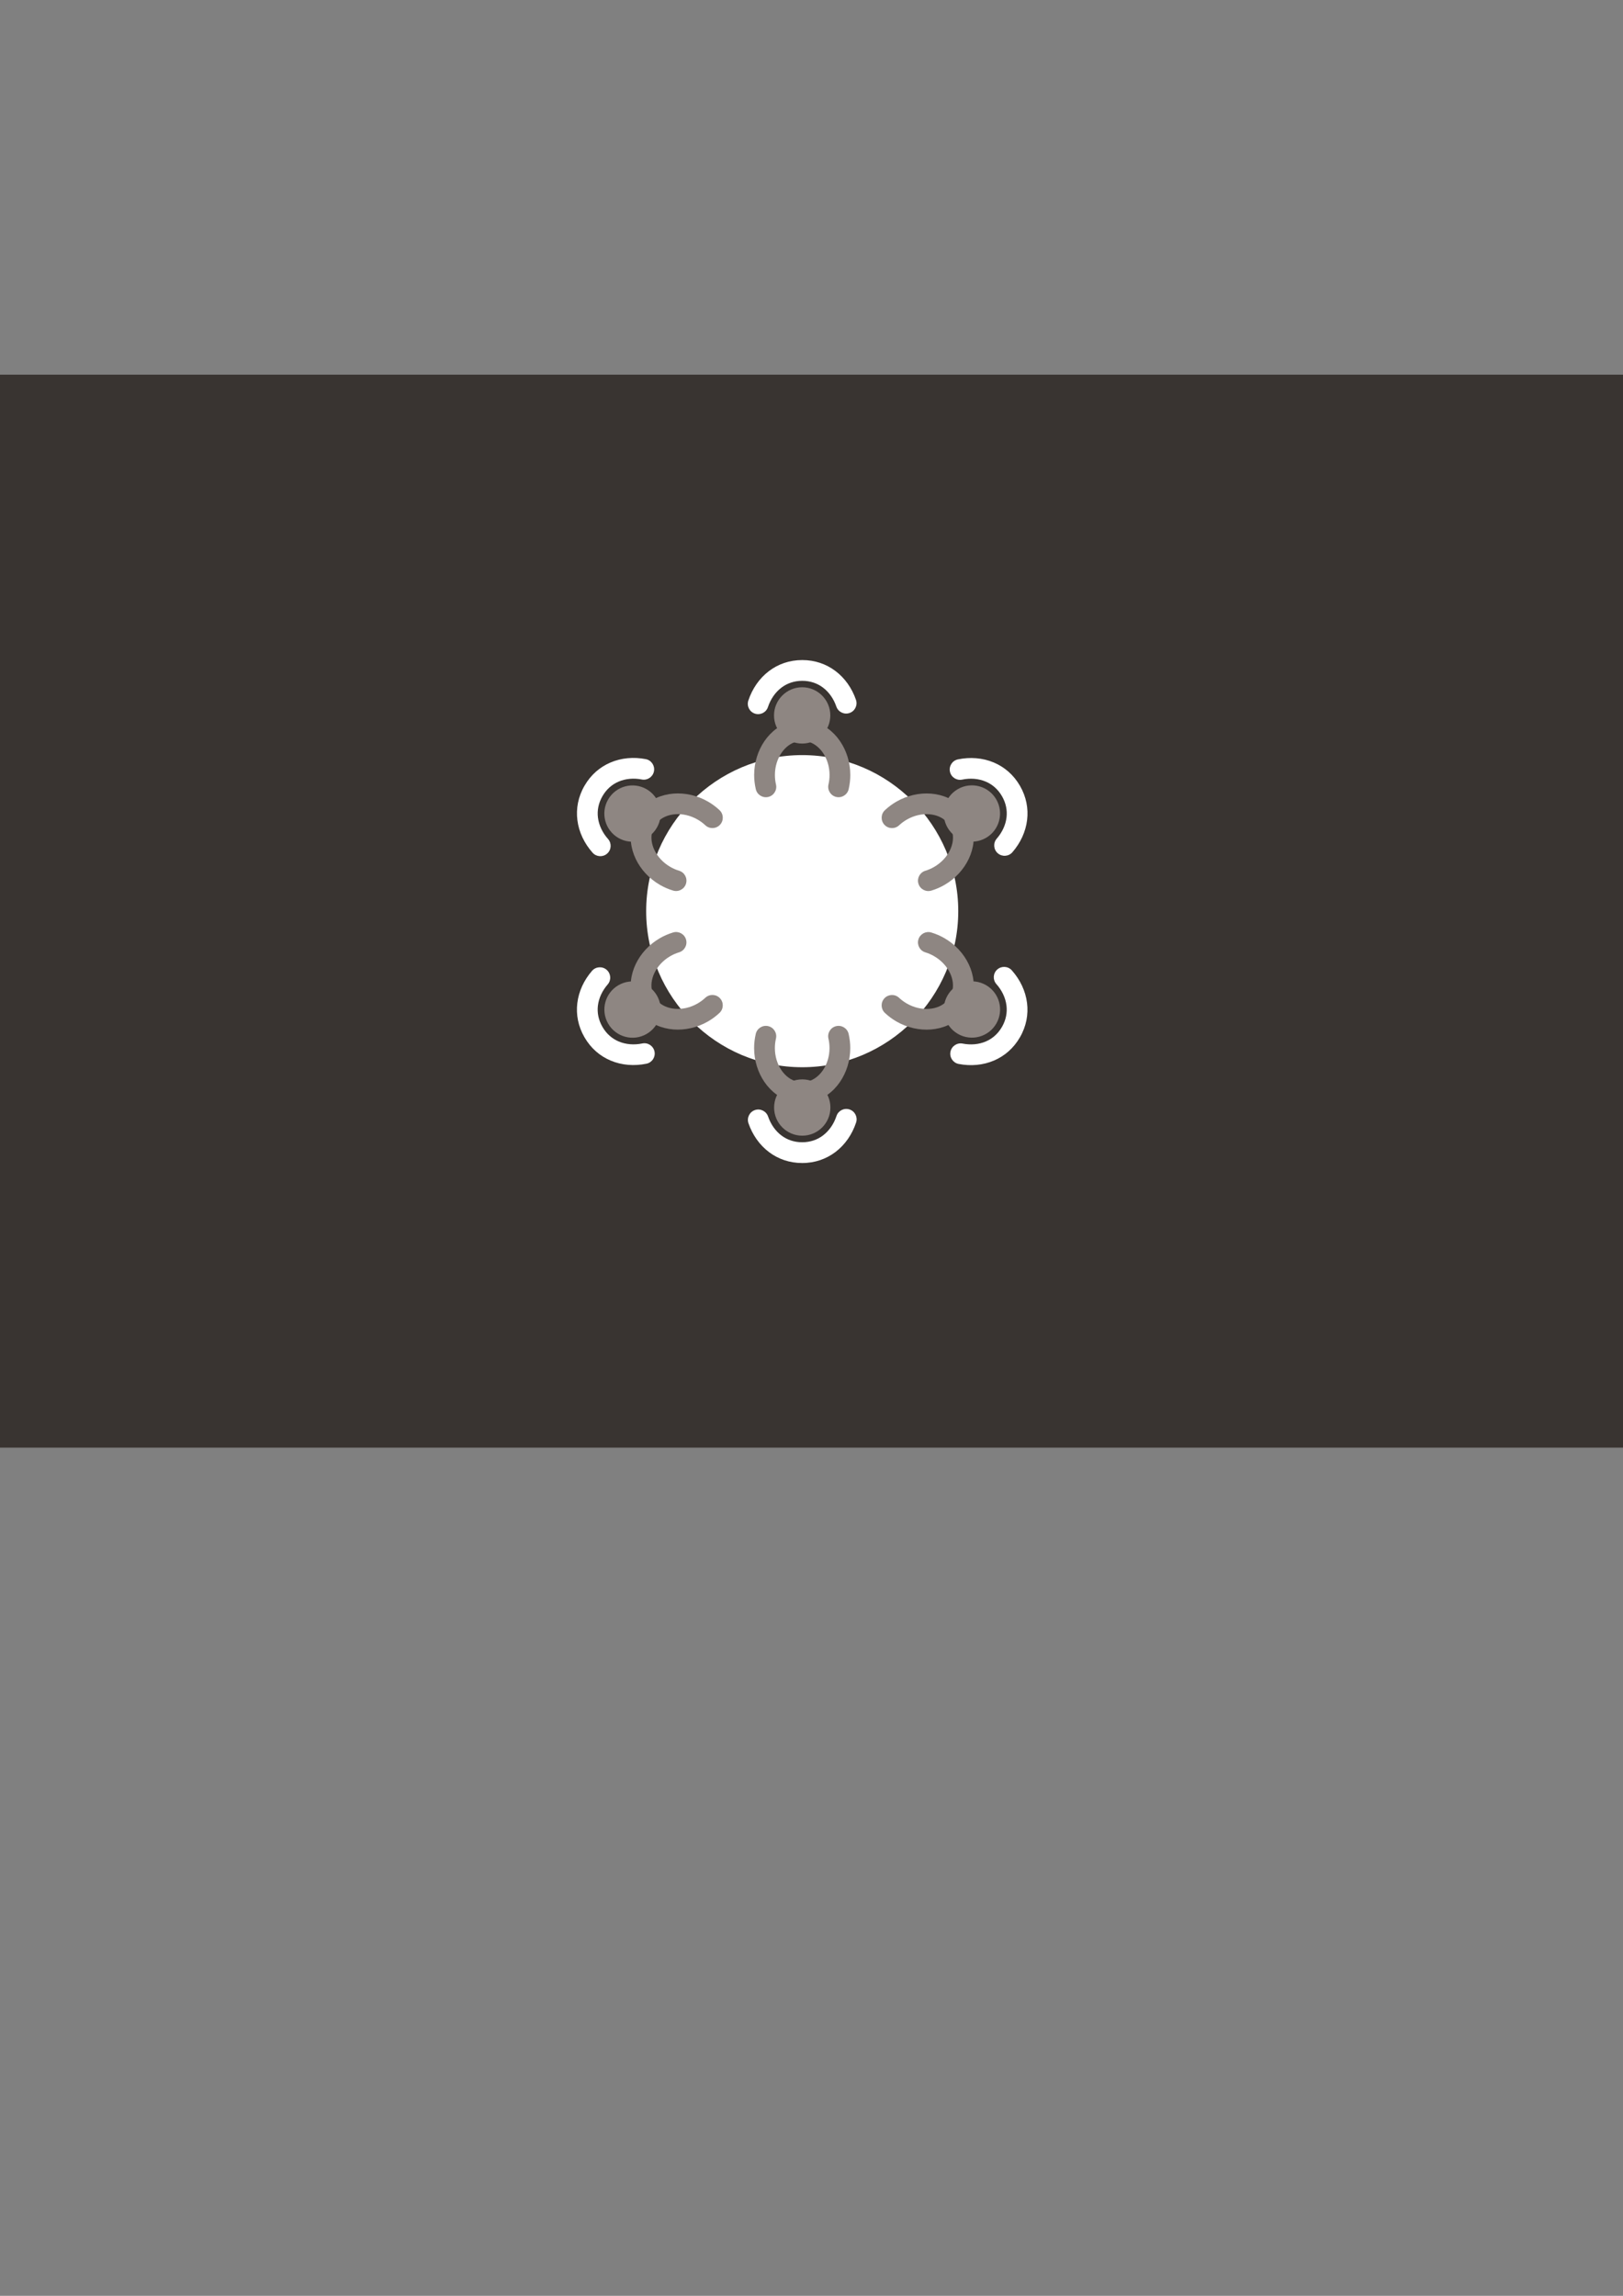 <?xml version="1.0" encoding="UTF-8" standalone="no"?>
<!-- Created with Inkscape (http://www.inkscape.org/) -->

<svg
   xmlns:dc="http://purl.org/dc/elements/1.1/"
   xmlns:cc="http://creativecommons.org/ns#"
   xmlns:rdf="http://www.w3.org/1999/02/22-rdf-syntax-ns#"
   xmlns:svg="http://www.w3.org/2000/svg"
   xmlns="http://www.w3.org/2000/svg"
   xmlns:sodipodi="http://sodipodi.sourceforge.net/DTD/sodipodi-0.dtd"
   xmlns:inkscape="http://www.inkscape.org/namespaces/inkscape"
   width="210mm"
   height="297mm"
   viewBox="0 0 210 297"
   version="1.1"
   id="svg8"
   inkscape:version="0.92.3 (2405546, 2018-03-11)"
   sodipodi:docname="logo.svg">
  <rect x="0" y="0" width="210" height="297" fill="#808080" stroke="none"/>
  <defs
     id="defs2">
    <clipPath
       id="clipPath833"
       clipPathUnits="userSpaceOnUse">
      <path
         inkscape:connector-curvature="0"
         id="path831"
         d="M 0,799.92 H 799.92 V 0 H 0 Z" />
    </clipPath>
  </defs>
  <sodipodi:namedview
     id="base"
     pagecolor="#ffffff"
     bordercolor="#666666"
     borderopacity="1.0"
     inkscape:pageopacity="0.0"
     inkscape:pageshadow="2"
     inkscape:zoom="0.49497475"
     inkscape:cx="384.49909"
     inkscape:cy="666.26183"
     inkscape:document-units="mm"
     inkscape:current-layer="layer1"
     showgrid="false"
     inkscape:window-width="1366"
     inkscape:window-height="705"
     inkscape:window-x="-8"
     inkscape:window-y="-8"
     inkscape:window-maximized="1" />
  <g
     inkscape:label="Livello 1"
     inkscape:groupmode="layer"
     id="layer1">
    <rect
       style="opacity:1;fill:#393431;fill-opacity:1;fill-rule:nonzero;stroke:none;stroke-width:0.895;stroke-linecap:round;stroke-linejoin:round;stroke-miterlimit:4;stroke-dasharray:none;stroke-opacity:1"
       id="rect1499"
       width="243.608"
       height="138.807"
       x="-18.049"
       y="48.469"
       ry="0" />
    <g
       id="g1649"
       transform="matrix(0.772,0,0,0.772,23.7,26.925)">
      <g
         style="fill:#ffffff;fill-opacity:1"
         transform="matrix(0.123,0,0,-0.123,103.754,143.962)"
         id="g939">
        <path
           inkscape:connector-curvature="0"
           id="path941"
           style="fill:#ffffff;fill-opacity:1;fill-rule:evenodd;stroke:none"
           d="m 0,0 c 117.109,0 212.625,95.515 212.625,212.624 0,117.109 -95.516,212.624 -212.625,212.624 -117.109,0 -212.623,-95.515 -212.623,-212.624 C -212.623,95.515 -117.109,0 0,0" />
      </g>
      <g
         style="fill:#8e8682;fill-opacity:1"
         transform="matrix(0.123,0,0,-0.123,99.359,96.583)"
         id="g943">
        <path
           inkscape:connector-curvature="0"
           id="path945"
           style="fill:#8e8682;fill-opacity:1;fill-rule:nonzero;stroke:none"
           d="m 0,0 c 1.77,-7.597 -2.954,-15.189 -10.551,-16.958 -7.595,-1.77 -15.189,2.954 -16.959,10.55 -1.522,6.538 -2.244,13.027 -2.244,19.34 0,17.085 5.227,33.369 14.131,46.303 9.243,13.429 22.473,23.285 38.087,26.921 4.332,1.009 8.775,1.541 13.292,1.541 4.515,0 8.96,-0.532 13.291,-1.541 15.614,-3.636 28.844,-13.492 38.088,-26.921 8.904,-12.934 14.131,-29.218 14.131,-46.303 0,-6.313 -0.722,-12.801 -2.245,-19.34 -1.769,-7.596 -9.363,-12.32 -16.958,-10.55 -7.597,1.769 -12.321,9.361 -10.552,16.958 0.999,4.285 1.471,8.627 1.471,12.932 0,11.36 -3.347,22.001 -9.048,30.284 -5.363,7.79 -12.774,13.446 -21.294,15.431 -2.158,0.502 -4.456,0.767 -6.884,0.767 -2.429,0 -4.728,-0.265 -6.884,-0.767 C 20.352,56.662 12.94,51.006 7.578,43.216 1.876,34.933 -1.471,24.292 -1.471,12.932 -1.471,8.627 -0.998,4.285 0,0" />
      </g>
      <g
         style="fill:#8e8682;fill-opacity:1"
         transform="matrix(0.123,0,0,-0.123,103.747,89.724)"
         id="g951">
        <path
           inkscape:connector-curvature="0"
           id="path953"
           style="fill:#8e8682;fill-opacity:1;fill-rule:evenodd;stroke:none"
           d="M 0,0 C 21.126,0 38.356,17.23 38.356,38.356 38.356,59.483 21.126,76.714 0,76.714 -21.127,76.714 -38.357,59.483 -38.357,38.356 -38.357,17.23 -21.127,0 0,0" />
      </g>
      <g
         style="fill:#ffffff;fill-opacity:1"
         transform="matrix(0.123,0,0,-0.123,98.012,83.605)"
         id="g955">
        <path
           inkscape:connector-curvature="0"
           id="path957"
           style="fill:#ffffff;fill-opacity:1;fill-rule:nonzero;stroke:none"
           d="m 0,0 c -2.44,-7.383 -10.405,-11.39 -17.788,-8.949 -7.383,2.441 -11.389,10.405 -8.948,17.788 5.344,16.094 14.999,30.249 28.132,40.181 12.396,9.374 27.74,14.992 45.34,14.992 17.423,0 32.633,-5.499 44.963,-14.695 13.096,-9.767 22.772,-23.664 28.227,-39.478 2.532,-7.383 -1.401,-15.421 -8.783,-17.953 -7.383,-2.532 -15.421,1.4 -17.954,8.783 -3.635,10.54 -9.944,19.697 -18.393,25.999 -7.604,5.67 -17.086,9.061 -28.06,9.061 -11.104,0 -20.68,-3.466 -28.327,-9.248 C 9.87,20.024 3.551,10.691 0,0" />
      </g>
      <g
         style="fill:#8e8682;fill-opacity:1"
         transform="matrix(0.123,0,0,-0.123,119.993,103.421)"
         id="g959">
        <path
           inkscape:connector-curvature="0"
           id="path961"
           style="fill:#8e8682;fill-opacity:1;fill-rule:nonzero;stroke:none"
           d="m 0,0 c -5.694,-5.331 -14.632,-5.036 -19.962,0.658 -5.331,5.694 -5.036,14.632 0.658,19.963 4.901,4.587 10.158,8.456 15.626,11.613 14.796,8.542 31.511,12.158 47.165,10.914 16.251,-1.291 31.403,-7.82 42.359,-19.524 3.039,-3.247 5.721,-6.829 7.979,-10.741 2.258,-3.911 4.02,-8.025 5.313,-12.281 4.657,-15.34 2.736,-31.726 -4.272,-46.445 -6.749,-14.178 -18.238,-26.846 -33.034,-35.389 -5.468,-3.157 -11.447,-5.776 -17.871,-7.726 -7.464,-2.266 -15.351,1.947 -17.617,9.411 -2.266,7.464 1.948,15.351 9.411,17.617 4.211,1.278 8.207,3.039 11.935,5.192 9.838,5.68 17.38,13.899 21.703,22.978 4.065,8.539 5.257,17.785 2.716,26.156 -0.643,2.12 -1.563,4.243 -2.778,6.346 C 68.117,0.845 66.738,2.703 65.226,4.32 59.246,10.707 50.642,14.296 41.215,15.045 31.19,15.842 20.302,13.42 10.464,7.74 6.736,5.587 3.212,3.007 0,0" />
      </g>
      <g
         style="fill:#8e8682;fill-opacity:1"
         transform="matrix(0.123,0,0,-0.123,136.28,99.085)"
         id="g967">
        <path
           inkscape:connector-curvature="0"
           id="path969"
           style="fill:#8e8682;fill-opacity:1;fill-rule:evenodd;stroke:none"
           d="m 0,0 c 10.592,-18.346 4.307,-41.805 -14.039,-52.396 -18.346,-10.592 -41.805,-4.307 -52.397,14.039 -10.591,18.346 -4.306,41.805 14.04,52.397 C -34.05,24.631 -10.592,18.346 0,0" />
      </g>
      <g
         style="fill:#ffffff;fill-opacity:1"
         transform="matrix(0.123,0,0,-0.123,130.559,95.765)"
         id="g971">
        <path
           inkscape:connector-curvature="0"
           id="path973"
           style="fill:#ffffff;fill-opacity:1;fill-rule:nonzero;stroke:none"
           d="m 0,0 c -7.614,-1.578 -15.066,3.315 -16.645,10.93 -1.577,7.614 3.317,15.066 10.931,16.643 16.61,3.418 33.696,2.136 48.863,-4.272 14.317,-6.049 26.855,-16.528 35.655,-31.77 8.712,-15.089 11.553,-31.011 9.755,-46.286 -1.912,-16.226 -9.107,-31.554 -20.076,-44.185 -5.128,-5.884 -14.054,-6.498 -19.939,-1.37 -5.885,5.128 -6.498,14.056 -1.37,19.94 7.309,8.418 12.086,18.461 13.318,28.929 1.11,9.419 -0.695,19.326 -6.182,28.831 C 48.758,-12.994 40.969,-6.434 32.138,-2.703 22.276,1.463 11.034,2.27 0,0" />
      </g>
      <g
         style="fill:#8e8682;fill-opacity:1"
         transform="matrix(0.123,0,0,-0.123,124.388,124.71)"
         id="g975">
        <path
           inkscape:connector-curvature="0"
           id="path977"
           style="fill:#8e8682;fill-opacity:1;fill-rule:nonzero;stroke:none"
           d="m 0,0 c -7.464,2.267 -11.678,10.153 -9.412,17.617 2.266,7.463 10.153,11.677 17.617,9.411 6.424,-1.95 12.403,-4.569 17.871,-7.726 14.795,-8.542 26.285,-21.21 33.034,-35.389 7.007,-14.72 8.928,-31.104 4.271,-46.445 -1.292,-4.256 -3.053,-8.37 -5.312,-12.281 -2.258,-3.912 -4.94,-7.494 -7.979,-10.741 -10.957,-11.704 -26.108,-18.233 -42.359,-19.524 -15.654,-1.244 -32.369,2.372 -47.165,10.914 -5.467,3.156 -10.725,7.026 -15.627,11.614 -5.694,5.33 -5.988,14.268 -0.658,19.962 5.331,5.694 14.269,5.988 19.963,0.658 3.212,-3.007 6.735,-5.588 10.464,-7.74 9.838,-5.68 20.727,-8.101 30.751,-7.306 9.428,0.749 18.031,4.339 24.01,10.726 1.513,1.617 2.892,3.476 4.106,5.578 1.214,2.104 2.134,4.227 2.779,6.346 2.541,8.371 1.347,17.617 -2.717,26.156 -4.323,9.079 -11.866,17.298 -21.703,22.979 C 8.206,-3.039 4.209,-1.278 0,0" />
      </g>
      <g
         style="fill:#8e8682;fill-opacity:1"
         transform="matrix(0.123,0,0,-0.123,136.287,136.646)"
         id="g983">
        <path
           inkscape:connector-curvature="0"
           id="path985"
           style="fill:#8e8682;fill-opacity:1;fill-rule:evenodd;stroke:none"
           d="m 0,0 c -10.592,-18.346 -34.051,-24.632 -52.396,-14.04 -18.346,10.593 -24.631,34.051 -14.04,52.396 10.592,18.347 34.05,24.632 52.397,14.04 C 4.307,41.805 10.592,18.346 0,0" />
      </g>
      <g
         style="fill:#ffffff;fill-opacity:1"
         transform="matrix(0.123,0,0,-0.123,136.301,130.032)"
         id="g987">
        <path
           inkscape:connector-curvature="0"
           id="path989"
           style="fill:#ffffff;fill-opacity:1;fill-rule:nonzero;stroke:none"
           d="M 0,0 C -5.173,5.805 -4.661,14.705 1.145,19.879 6.949,25.053 15.85,24.54 21.023,18.735 32.288,6.059 39.721,-9.379 41.755,-25.718 c 1.92,-15.424 -0.886,-31.52 -9.687,-46.762 -8.711,-15.089 -21.079,-25.512 -35.208,-31.592 -15.006,-6.458 -31.879,-7.89 -48.301,-4.706 -7.661,1.498 -12.656,8.923 -11.157,16.583 1.498,7.66 8.923,12.655 16.583,11.156 10.946,-2.121 22.031,-1.236 31.712,2.931 8.712,3.748 16.391,10.264 21.877,19.769 5.553,9.616 7.339,19.642 6.155,29.155 C 12.406,-18.561 7.483,-8.421 0,0" />
      </g>
      <g
         style="fill:#8e8682;fill-opacity:1"
         transform="matrix(0.123,0,0,-0.123,87.515,132.322)"
         id="g991">
        <path
           inkscape:connector-curvature="0"
           id="path993"
           style="fill:#8e8682;fill-opacity:1;fill-rule:nonzero;stroke:none"
           d="m 0,0 c 5.694,5.331 14.631,5.036 19.962,-0.658 5.331,-5.694 5.036,-14.631 -0.657,-19.962 -4.902,-4.588 -10.159,-8.457 -15.627,-11.613 -14.796,-8.543 -31.511,-12.159 -47.165,-10.915 -16.251,1.292 -31.402,7.821 -42.359,19.524 -3.039,3.247 -5.721,6.829 -7.979,10.74 -2.258,3.912 -4.02,8.026 -5.312,12.282 -4.658,15.34 -2.737,31.726 4.271,46.445 6.749,14.178 18.238,26.846 33.034,35.389 5.468,3.157 11.447,5.776 17.871,7.726 7.464,2.267 15.352,-1.947 17.617,-9.411 2.266,-7.463 -1.948,-15.351 -9.411,-17.616 -4.21,-1.279 -8.207,-3.04 -11.935,-5.193 -9.838,-5.679 -17.38,-13.899 -21.703,-22.978 -4.064,-8.539 -5.257,-17.785 -2.716,-26.156 0.643,-2.12 1.564,-4.243 2.778,-6.345 1.214,-2.104 2.593,-3.962 4.106,-5.578 5.979,-6.387 14.583,-9.977 24.01,-10.726 10.025,-0.797 20.913,1.625 30.751,7.306 C -6.736,-5.587 -3.212,-3.007 0,0" />
      </g>
      <g
         style="fill:#8e8682;fill-opacity:1"
         transform="matrix(0.123,0,0,-0.123,71.229,136.659)"
         id="g999">
        <path
           inkscape:connector-curvature="0"
           id="path1001"
           style="fill:#8e8682;fill-opacity:1;fill-rule:evenodd;stroke:none"
           d="M 0,0 C -10.593,18.346 -4.307,41.805 14.039,52.396 32.385,62.988 55.844,56.703 66.436,38.357 77.027,20.011 70.742,-3.447 52.396,-14.039 34.05,-24.632 10.592,-18.346 0,0" />
      </g>
      <g
         style="fill:#ffffff;fill-opacity:1"
         transform="matrix(0.123,0,0,-0.123,76.95,139.978)"
         id="g1003">
        <path
           inkscape:connector-curvature="0"
           id="path1005"
           style="fill:#ffffff;fill-opacity:1;fill-rule:nonzero;stroke:none"
           d="m 0,0 c 7.614,1.578 15.066,-3.315 16.645,-10.93 1.577,-7.614 -3.317,-15.066 -10.931,-16.643 -16.61,-3.418 -33.696,-2.136 -48.863,4.271 -14.317,6.049 -26.855,16.529 -35.655,31.771 -8.712,15.089 -11.553,31.01 -9.755,46.286 1.911,16.225 9.108,31.554 20.076,44.184 5.128,5.885 14.055,6.499 19.939,1.371 5.885,-5.128 6.498,-14.056 1.37,-19.94 -7.309,-8.419 -12.086,-18.461 -13.318,-28.93 -1.11,-9.419 0.695,-19.326 6.182,-28.83 C -48.758,12.994 -40.969,6.434 -32.138,2.702 -22.276,-1.464 -11.034,-2.27 0,0" />
      </g>
      <g
         style="fill:#8e8682;fill-opacity:1"
         transform="matrix(0.123,0,0,-0.123,83.12,111.034)"
         id="g1007">
        <path
           inkscape:connector-curvature="0"
           id="path1009"
           style="fill:#8e8682;fill-opacity:1;fill-rule:nonzero;stroke:none"
           d="m 0,0 c 7.463,-2.266 11.677,-10.153 9.411,-17.617 -2.266,-7.463 -10.153,-11.677 -17.617,-9.411 -6.423,1.95 -12.403,4.57 -17.87,7.726 -14.797,8.543 -26.285,21.21 -33.035,35.389 -7.007,14.72 -8.928,31.105 -4.271,46.445 1.292,4.256 3.054,8.37 5.312,12.281 2.257,3.912 4.94,7.494 7.98,10.741 10.956,11.704 26.107,18.233 42.358,19.524 15.654,1.244 32.369,-2.371 47.165,-10.914 C 44.9,91.008 50.158,87.138 55.06,82.55 60.754,77.22 61.049,68.282 55.718,62.588 50.387,56.894 41.449,56.6 35.756,61.93 c -3.213,3.007 -6.736,5.588 -10.465,7.74 -9.838,5.68 -20.727,8.102 -30.75,7.306 -9.428,-0.749 -18.032,-4.339 -24.011,-10.726 -1.513,-1.617 -2.892,-3.475 -4.106,-5.578 -1.214,-2.103 -2.134,-4.226 -2.778,-6.345 -2.542,-8.371 -1.348,-17.618 2.717,-26.157 4.323,-9.079 11.864,-17.298 21.702,-22.978 C -8.207,3.04 -4.21,1.278 0,0" />
      </g>
      <g
         style="fill:#8e8682;fill-opacity:1"
         transform="matrix(0.123,0,0,-0.123,71.222,99.098)"
         id="g1015">
        <path
           inkscape:connector-curvature="0"
           id="path1017"
           style="fill:#8e8682;fill-opacity:1;fill-rule:evenodd;stroke:none"
           d="M 0,0 C 10.592,18.346 34.051,24.631 52.396,14.039 70.742,3.447 77.027,-20.011 66.436,-38.357 55.844,-56.703 32.385,-62.988 14.039,-52.396 -4.307,-41.805 -10.592,-18.346 0,0" />
      </g>
      <g
         style="fill:#ffffff;fill-opacity:1"
         transform="matrix(0.123,0,0,-0.123,71.207,105.712)"
         id="g1019">
        <path
           inkscape:connector-curvature="0"
           id="path1021"
           style="fill:#ffffff;fill-opacity:1;fill-rule:nonzero;stroke:none"
           d="m 0,0 c 5.173,-5.805 4.661,-14.706 -1.145,-19.879 -5.804,-5.174 -14.705,-4.662 -19.878,1.144 -11.265,12.676 -18.698,28.114 -20.732,44.453 -1.92,15.423 0.887,31.52 9.687,46.762 8.711,15.089 21.079,25.512 35.208,31.592 15.006,6.458 31.879,7.889 48.302,4.706 7.66,-1.498 12.655,-8.923 11.156,-16.583 C 61.1,84.535 53.675,79.54 46.015,81.039 35.069,83.16 23.984,82.275 14.303,78.108 5.591,74.36 -2.087,67.843 -7.574,58.339 -13.127,48.723 -14.913,38.697 -13.729,29.183 -12.406,18.56 -7.483,8.421 0,0" />
      </g>
      <g
         style="fill:#8e8682;fill-opacity:1"
         transform="matrix(0.123,0,0,-0.123,108.149,139.161)"
         id="g1023">
        <path
           inkscape:connector-curvature="0"
           id="path1025"
           style="fill:#8e8682;fill-opacity:1;fill-rule:nonzero;stroke:none"
           d="m 0,0 c -1.77,7.597 2.954,15.19 10.551,16.959 7.596,1.77 15.189,-2.954 16.959,-10.551 1.522,-6.538 2.244,-13.026 2.244,-19.34 0,-17.085 -5.227,-33.368 -14.131,-46.303 -9.243,-13.428 -22.473,-23.285 -38.087,-26.92 -4.332,-1.01 -8.775,-1.541 -13.292,-1.541 -4.515,0 -8.96,0.531 -13.291,1.541 -15.614,3.635 -28.844,13.492 -38.088,26.92 -8.904,12.935 -14.131,29.218 -14.131,46.303 0,6.314 0.722,12.802 2.245,19.34 1.77,7.597 9.362,12.321 16.959,10.551 7.596,-1.769 12.321,-9.362 10.551,-16.959 -0.998,-4.284 -1.471,-8.626 -1.471,-12.932 0,-11.359 3.346,-22.001 9.048,-30.283 5.363,-7.79 12.774,-13.446 21.294,-15.431 2.158,-0.502 4.455,-0.767 6.884,-0.767 2.429,0 4.728,0.265 6.884,0.767 8.52,1.985 15.932,7.641 21.294,15.431 5.702,8.282 9.049,18.924 9.049,30.283 C 1.471,-8.626 0.997,-4.284 0,0" />
      </g>
      <g
         style="fill:#8e8682;fill-opacity:1"
         transform="matrix(0.123,0,0,-0.123,103.762,155.433)"
         id="g1031">
        <path
           inkscape:connector-curvature="0"
           id="path1033"
           style="fill:#8e8682;fill-opacity:1;fill-rule:evenodd;stroke:none"
           d="m 0,0 c -21.184,0 -38.356,17.174 -38.356,38.357 0,21.184 17.172,38.357 38.356,38.357 21.185,0 38.357,-17.173 38.357,-38.357 C 38.357,17.174 21.185,0 0,0" />
      </g>
      <g
         style="fill:#ffffff;fill-opacity:1"
         transform="matrix(0.123,0,0,-0.123,109.497,152.139)"
         id="g1035">
        <path
           inkscape:connector-curvature="0"
           id="path1037"
           style="fill:#ffffff;fill-opacity:1;fill-rule:nonzero;stroke:none"
           d="m 0,0 c 2.441,7.383 10.404,11.39 17.788,8.949 7.383,-2.44 11.39,-10.405 8.948,-17.788 -5.344,-16.094 -14.998,-30.249 -28.131,-40.181 -12.397,-9.374 -27.741,-14.992 -45.341,-14.992 -17.422,0 -32.633,5.499 -44.963,14.696 -13.096,9.766 -22.772,23.663 -28.227,39.477 -2.532,7.383 1.401,15.421 8.783,17.953 7.383,2.532 15.422,-1.4 17.954,-8.783 3.635,-10.54 9.945,-19.697 18.394,-25.999 7.603,-5.67 17.085,-9.061 28.059,-9.061 11.104,0 20.68,3.465 28.327,9.249 C -9.87,-20.023 -3.551,-10.69 0,0" />
      </g>
    </g>
  </g>
</svg>
